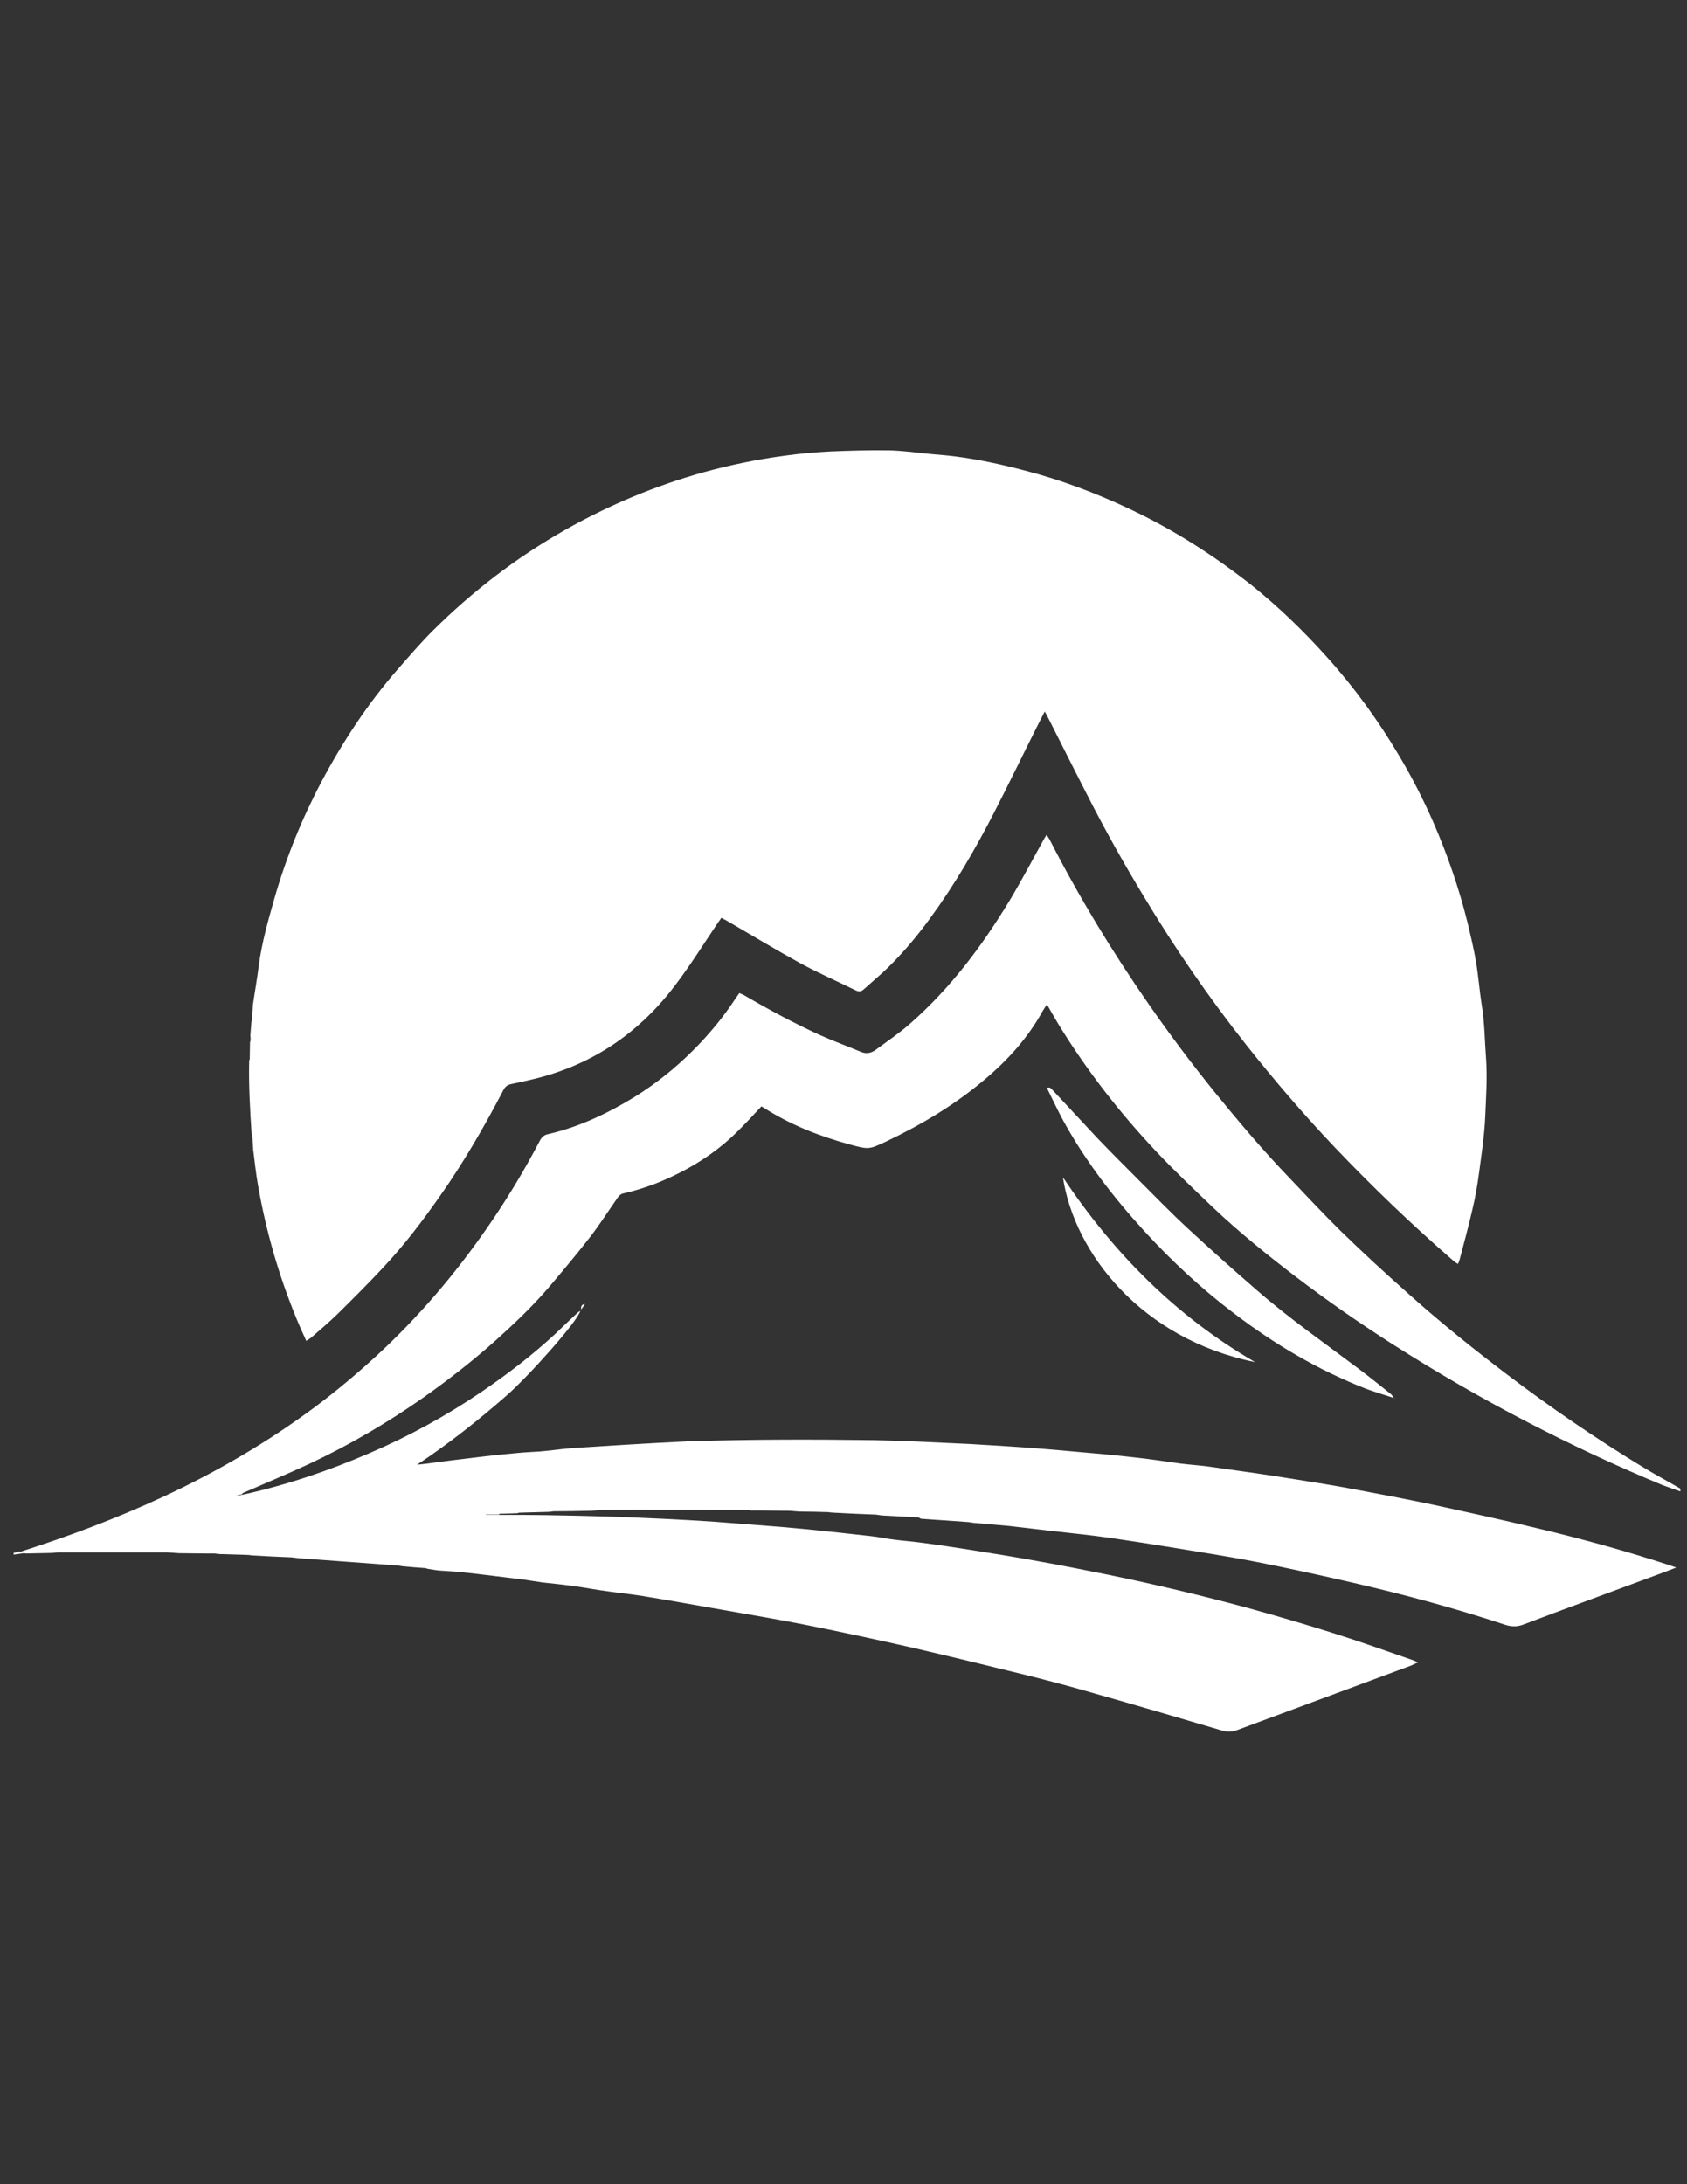 <?xml version="1.0" encoding="utf-8"?>
<!-- Generator: Adobe Illustrator 26.0.2, SVG Export Plug-In . SVG Version: 6.00 Build 0)  -->
<svg version="1.1" id="Layer_1" xmlns="http://www.w3.org/2000/svg" xmlns:xlink="http://www.w3.org/1999/xlink" x="0px" y="0px"
	 viewBox="0 0 612 792" style="enable-background:new 0 0 612 792;" xml:space="preserve">
<rect x="0" y="0" width="612" height="792" fill="#333333" stroke="none"/>
<style type="text/css">
	.st0{fill:#FFFFFF;}
</style>
<g>
	<g>
		<path class="st0" d="M333.1,550.2c-4.4-0.2-8.9-0.5-13.3-0.7c-0.7-0.1-1.3-0.2-2-0.3c-5.1-0.2-10.2-0.4-15.3-0.7
			c-0.7-0.1-1.3-0.2-2-0.2c-3.5-0.1-7-0.2-10.4-0.2c-1.3-0.1-2.6-0.2-3.9-0.3c-0.3,0-0.6,0-0.9,0c-0.2,0-0.4,0-0.5,0
			c-2.9,0-5.7-0.1-8.6-0.1c-0.2,0-0.4,0-0.6,0c-0.4,0-0.9,0-1.3,0c-0.2,0-0.4,0-0.6,0c-0.4,0-0.8,0-1.3,0c-0.5-0.1-1-0.1-1.6-0.2
			c-13.7,0-27.3-0.1-41-0.1c-3.8,0-7.5,0.1-11.3,0.1c-1.3,0.1-2.6,0.2-3.9,0.3c-4.6,0.1-9.2,0.2-13.8,0.2c-0.5,0.1-1,0.1-1.6,0.2
			c-3.6,0.1-7.3,0.2-10.9,0.3c-0.2,0.1-0.4,0.1-0.6,0.2c-2.2,0.1-4.4,0.1-6.6,0.2c-1.6,0-3.2,0-4.7,0c0,0.1,0,0.3,0,0.4
			c1.6,0,3.1,0,4.7,0c5.7,0,11.4,0,17,0.1c7.5,0.1,15,0.3,22.5,0.5c7.3,0.2,14.5,0.6,21.8,0.9c5.7,0.3,11.3,0.6,17,1
			c7.7,0.6,15.4,1.2,23.2,1.8c3.3,0.3,6.7,0.6,10,0.9c7.8,0.8,15.5,1.6,23.3,2.5c2.9,0.3,5.8,1,8.7,1.3c3,0.4,6,0.6,9,1
			c6.2,0.8,12.3,1.7,18.5,2.7c8.2,1.3,16.4,2.6,24.5,4.1c8.5,1.5,16.9,3.2,25.4,4.9c17,3.5,33.8,7.5,50.5,12
			c10.2,2.8,20.4,5.8,30.6,9c9.9,3.1,19.7,6.6,29.5,10c0.5,0.2,1,0.4,1.8,0.8c-1,0.4-1.7,0.8-2.4,1.1c-21,7.8-42.1,15.6-63.1,23.4
			c-1.9,0.7-3.6,0.8-5.6,0.2c-15.5-4.6-30.9-9.1-46.4-13.5c-7.9-2.3-15.8-4.4-23.8-6.4c-14.2-3.5-28.5-7-42.8-10.3
			c-12.4-2.8-24.9-5.5-37.4-8c-10.1-2-20.2-3.7-30.4-5.5c-9.8-1.7-19.6-3.5-29.5-5.1c-5.1-0.8-10.3-1.3-15.4-2.1
			c-3.5-0.5-6.9-1.2-10.4-1.6c-3.5-0.5-6.9-0.8-10.4-1.2c-2.2-0.3-4.4-0.7-6.6-1c-7.5-0.9-15-1.9-22.5-2.7c-2.7-0.3-5.4-0.4-8.1-0.6
			c-1.4-0.1-2.8-0.4-4.2-0.6c-0.4-0.1-0.7-0.2-1.1-0.3c-2.8-0.2-5.7-0.4-8.5-0.7c-0.4-0.1-0.7-0.2-1.1-0.2
			c-12.1-0.9-24.3-1.8-36.4-2.7c-0.8-0.1-1.7-0.2-2.5-0.3c-4.8-0.2-9.5-0.4-14.3-0.7c-0.7-0.1-1.3-0.2-2-0.2
			c-3.3-0.1-6.7-0.2-10-0.3c-0.5-0.1-1-0.1-1.6-0.2c-0.4,0-0.9,0-1.3,0c-0.2,0-0.4,0-0.6,0c-0.3,0-0.6,0-0.9,0c-0.2,0-0.4,0-0.5,0
			c-3.2,0-6.3-0.1-9.5-0.1c-1.5-0.1-2.9-0.2-4.4-0.3c-0.5,0-0.9,0-1.4,0c-0.2,0-0.4,0-0.6,0c-12.6,0-25.2,0-37.8,0
			c-0.7,0.1-1.4,0.1-2,0.2c-3.2,0.1-6.3,0.1-9.5,0.2c-0.8-0.2-1.6-0.4-2.4-0.5c17.9-5.7,35.5-12.3,52.5-20.2
			c19.3-9,37.5-19.6,54.6-32.3c7.8-5.8,15.3-12.1,22.5-18.7c15.2-14,28.5-29.6,40.2-46.5c7-10.1,13.3-20.5,19-31.4
			c0.7-1.4,1.6-2.2,3.2-2.5c11.2-2.6,21.5-7.5,31.3-13.5c7.7-4.8,14.7-10.4,21.1-16.8c5.7-5.7,10.8-11.8,15.2-18.5
			c0.5-0.7,1-1.4,1.6-2.3c0.7,0.3,1.3,0.5,1.8,0.8c8.9,5.2,18,10.1,27.4,14.4c4.9,2.2,9.9,4,14.9,6.1c1.9,0.8,3.6,0.5,5.2-0.6
			c4.2-3.1,8.5-6,12.4-9.4c14.8-12.9,26.4-28.4,36.5-45.1c4.3-7.2,8.2-14.6,12.3-22c0.3-0.5,0.5-0.9,1-1.6c0.4,0.7,0.7,1.1,1,1.6
			c10.6,20.7,22.6,40.5,35.8,59.5c7.7,11.1,15.8,21.9,24.3,32.4c8.4,10.3,16.9,20.4,26.1,30c6.4,6.7,12.7,13.5,19.3,20
			c8.3,8.1,16.8,15.9,25.5,23.6c11.2,10,22.9,19.4,34.9,28.5c15.8,12,32.2,23.2,49.1,33.5c4.6,2.8,9.3,5.3,13.9,8c0,0.3,0,0.6,0,1
			c-2.2-0.8-4.4-1.5-6.5-2.3c-16.6-6.9-32.9-14.5-48.9-22.8c-16.8-8.7-33.2-18.2-49.2-28.4c-11.9-7.6-23.4-15.6-34.6-24.1
			c-10.5-8-20.9-16.4-30.5-25.5c-6.9-6.6-13.8-13.1-20.3-20c-13.4-14.2-25.3-29.5-35.5-46.1c-1.4-2.3-2.7-4.6-4.3-7.4
			c-0.7,1.1-1.2,1.8-1.6,2.5c-5.4,9.8-12.8,17.9-21.3,25c-10.7,9-22.6,16.1-35.2,22.1c-6.4,3-6.4,3.1-13.4,1.2
			c-11-3-21.5-7.1-31.2-13.3c-0.3-0.2-0.7-0.4-0.9-0.5c-3.1,3.3-6.1,6.6-9.2,9.6c-7.6,7.4-16.4,12.9-26.1,17.1
			c-4.8,2.1-9.8,3.7-15,4.9c-0.9,0.2-1.7,1.2-2.2,2c-3.2,4.6-6.2,9.3-9.6,13.7c-4.9,6.3-10,12.4-15.2,18.5c-6,7-12.7,13.3-19.5,19.4
			c-8.1,7.2-16.7,13.9-25.6,20.2c-13.1,9.2-26.9,17.3-41.4,24.1c-7.9,3.7-15.9,7-23.9,10.5c-1.1,0.5-2.3,0.9-3.4,1.4
			c0,0-0.1,0.1-0.1,0.1c0-0.1,0.1-0.1,0.1-0.2c1.1-0.2,2.2-0.4,3.3-0.6c15.8-3.5,31.1-8.7,45.9-15.1c14.2-6.1,27.7-13.5,40.5-22.2
			c9.4-6.4,18.4-13.3,26.7-21c2.6-2.5,5.2-5,7.8-7.4c0.3-0.3,0.7-0.6,1.2-0.9c-0.6,3.4-18.5,23.5-26.7,30.7
			c-10.3,9-21,17.5-32.5,25.1c2-0.2,4-0.4,5.9-0.7c4.5-0.6,9-1.2,13.5-1.7c5.5-0.7,11.1-1.3,16.6-1.8c2.9-0.3,5.7-0.4,8.6-0.6
			c2.5-0.2,5-0.5,7.5-0.8c1.9-0.2,3.8-0.4,5.7-0.5c5.7-0.4,11.5-0.7,17.2-1.1c8-0.5,15.9-0.9,23.9-1.3c0.2,0,0.3,0,0.5,0
			c22.1-0.7,44.1-0.7,66.2-0.4c5.2,0.1,10.4,0.3,15.6,0.5c6.5,0.3,12.9,0.6,19.4,0.9c7.3,0.4,14.7,0.9,22,1.4
			c5.5,0.4,11,0.9,16.5,1.4c6.9,0.6,13.8,1.2,20.7,2c5.8,0.6,11.5,1.5,17.3,2.3c3.2,0.4,6.3,0.6,9.5,1c5.2,0.7,10.4,1.5,15.6,2.2
			c5.7,0.8,11.4,1.7,17,2.6c6.9,1.1,13.9,2.2,20.7,3.5c9.6,1.8,19.1,3.6,28.6,5.6c12.9,2.8,25.7,5.6,38.5,8.7
			c16,3.8,31.9,8.2,47.5,13.3c0.7,0.2,1.3,0.5,2.3,0.8c-3.3,1.3-6.3,2.4-9.3,3.5c-15.3,5.7-30.7,11.3-46,17.1
			c-2.3,0.9-4.3,0.9-6.6,0.2c-18.2-6-36.7-11-55.4-15.3c-11.7-2.7-23.5-5.3-35.3-7.6c-10.7-2.1-21.5-3.7-32.3-5.5
			c-6.9-1.1-13.8-2.2-20.8-3.2c-7-1-14.1-1.7-21.1-2.5c-5.1-0.6-10.3-1.2-15.4-1.8c-4.2-0.4-8.4-0.7-12.6-1.1
			c-0.7-0.1-1.3-0.2-2-0.3c-5.7-0.4-11.4-0.8-17.2-1.2C333.6,550.4,333.4,550.3,333.1,550.2z"/>
		<path class="st0" d="M91.8,416.2c-0.1-1.2-0.1-2.5-0.2-3.7c-0.1-0.4-0.2-0.7-0.3-1.1c-0.6-8.9-1.1-17.8-0.9-26.8
			c0.1-0.2,0.1-0.4,0.2-0.6c0-2.1,0.1-4.1,0.1-6.2c0.6-0.6,0.6-1.3,0.1-2c0.1-1.7,0.3-3.5,0.4-5.2c0.1-0.7,0.2-1.3,0.3-2
			c0.1-1.1,0.1-2.2,0.2-3.3c0-0.2,0-0.4,0-0.6c0.7-4.9,1.6-9.8,2.2-14.7c1.1-8.3,3.4-16.3,5.7-24.4c4.2-14.6,9.9-28.7,17-42.1
			c7.7-14.5,16.7-28.2,27.5-40.6c4.2-4.8,8.4-9.7,12.9-14.2c14.4-14.3,30.4-26.6,48.1-36.6c15.9-9,32.7-16,50.3-20.9
			c9.5-2.6,19.1-4.6,28.8-5.9c5.6-0.8,11.3-1.3,16.9-1.6c7.1-0.3,14.2-0.5,21.3-0.4c5,0.1,10,0.8,15,1.3c3.1,0.3,6.2,0.5,9.2,0.9
			c8.5,1.1,16.8,2.9,25.1,5.1c13.2,3.4,25.9,8.2,38.2,14c15.9,7.5,30.6,16.9,44.4,27.8c9.8,7.9,18.8,16.6,27.2,26
			c9.9,11,18.6,23,26.1,35.7c4.6,7.7,8.7,15.7,12.3,23.9c5.2,11.9,9.4,24.1,12.5,36.6c1.1,4.6,2.2,9.2,3,13.8
			c0.9,5.2,1.3,10.6,2.1,15.8c1.1,6.5,1.1,13,1.6,19.5c0.5,7.1,0,14.2-0.3,21.3c-0.3,6.7-1.3,13.3-2.2,20c-0.6,4.6-1.4,9.3-2.5,13.8
			c-1.4,6-3,12-4.6,18c-0.1,0.4-0.3,0.9-0.6,1.5c-0.7-0.4-1.2-0.7-1.6-1.1c-15.1-13.1-29.5-26.9-43.3-41.4
			c-11.2-11.8-21.7-24.1-31.8-36.8c-13.6-17.2-26-35.2-37.3-54c-7.2-11.9-14-24-20.3-36.4c-4.8-9.3-9.5-18.7-14.2-28
			c-0.4-0.8-0.8-1.5-1.4-2.6c-0.8,1.6-1.5,2.9-2.1,4.1c-5.5,10.9-10.8,21.9-16.4,32.8c-6.8,13.2-14.3,26.1-23.1,38.1
			c-5.1,7-10.7,13.6-17,19.5c-2.3,2.1-4.7,4.1-7,6.2c-1,0.9-1.8,1-3,0.4c-6.7-3.3-13.6-6.3-20.2-9.9c-9.1-5-18-10.4-27-15.6
			c-0.4-0.2-0.9-0.4-1.5-0.8c-0.5,0.8-1.1,1.5-1.6,2.3c-4.8,7.1-9.4,14.5-14.6,21.4c-13,17.5-29.9,29.3-51.2,34.6
			c-2.9,0.7-5.9,1.4-8.9,2c-1.4,0.3-2.2,1-2.8,2.2c-6.9,13.2-14.4,26.2-23,38.4c-6.3,9-12.9,17.7-20.4,25.7
			c-5.5,5.9-11.2,11.6-17,17.3c-3,2.9-6.2,5.6-9.3,8.3c-0.5,0.4-1,0.7-1.8,1.2c-1.3-2.9-2.5-5.5-3.6-8.2
			c-6.4-15.6-11-31.6-13.9-48.2c-0.8-4.4-1.2-8.8-1.8-13.3C92,416.6,91.9,416.4,91.8,416.2z"/>
		<path class="st0" d="M505.6,506.9c-3.3-1.1-6.7-2.1-10-3.3c-17.4-6.8-33.3-16.2-48.1-27.5c-11.6-8.8-22.3-18.7-32.1-29.4
			c-11.3-12.3-21.5-25.5-29.6-40.2c-2.1-3.9-4-7.9-6-12c1.1-0.5,1.6,0.3,2,0.7c5.5,5.9,11,11.8,16.5,17.7c4.7,4.9,9.5,9.7,14.3,14.5
			c6.2,6.2,12.2,12.4,18.6,18.3c8.1,7.5,16.3,14.8,24.6,22c11.8,10.3,24.7,19.3,37.2,28.7c4,3,7.8,6.1,11.7,9.2
			C505.1,506,505.3,506.5,505.6,506.9L505.6,506.9z"/>
		<path class="st0" d="M455.3,493.9c-41-8.3-65.5-39.3-69.7-67C404,454.4,426.5,477.2,455.3,493.9z"/>
		<path class="st0" d="M6.9,562.6c0.8,0.2,1.6,0.4,2.4,0.5c-1.4,0.2-2.9,0.4-4.3,0.6c0-0.2-0.1-0.4-0.1-0.6
			C5.5,563,6.2,562.8,6.9,562.6z"/>
		<path class="st0" d="M87.9,541.8c-1.1,0.2-2.2,0.4-3.3,0.6l0,0c1.1-0.5,2.3-0.9,3.4-1.4C88,541.3,87.9,541.6,87.9,541.8z"/>
		<path class="st0" d="M181.1,549.2c-1.6,0-3.1,0-4.7,0c0-0.1,0-0.3,0-0.4c1.6,0,3.2,0,4.7,0C181.1,548.9,181.1,549,181.1,549.2z"/>
		<path class="st0" d="M60.6,562.7c1.5,0.1,2.9,0.2,4.4,0.3C63.5,562.9,62,562.8,60.6,562.7z"/>
		<path class="st0" d="M214.6,547.6c1.3-0.1,2.6-0.2,3.9-0.3C217.3,547.4,216,547.5,214.6,547.6z"/>
		<path class="st0" d="M286.2,547.8c1.3,0.1,2.6,0.2,3.9,0.3C288.8,548,287.5,547.9,286.2,547.8z"/>
		<path class="st0" d="M210.8,474.1c0.1-0.8,0.6-1.2,1.4-1.2l0,0c-0.5,0.7-0.9,1.3-1.4,2C210.9,474.6,210.9,474.3,210.8,474.1z"/>
		<path class="st0" d="M90.9,375.9c0.5,0.7,0.5,1.3-0.1,2C90.9,377.2,90.9,376.6,90.9,375.9z"/>
		<path class="st0" d="M105.7,564.6c0.8,0.1,1.7,0.2,2.5,0.3C107.3,564.8,106.5,564.7,105.7,564.6z"/>
		<path class="st0" d="M300.5,548.4c0.7,0.1,1.3,0.2,2,0.2C301.9,548.5,301.2,548.4,300.5,548.4z"/>
		<path class="st0" d="M91.6,368.7c-0.1,0.7-0.2,1.3-0.3,2C91.4,370,91.5,369.4,91.6,368.7z"/>
		<path class="st0" d="M317.8,549.2c0.7,0.1,1.3,0.2,2,0.3C319.2,549.4,318.5,549.3,317.8,549.2z"/>
		<path class="st0" d="M350.9,551.7c0.7,0.1,1.3,0.2,2,0.3C352.3,551.9,351.6,551.8,350.9,551.7z"/>
		<path class="st0" d="M18.8,562.9c0.7-0.1,1.4-0.2,2-0.2C20.1,562.8,19.5,562.9,18.8,562.9z"/>
		<path class="st0" d="M89.3,563.7c0.7,0.1,1.3,0.2,2,0.2C90.7,563.9,90,563.8,89.3,563.7z"/>
		<path class="st0" d="M270.8,547.4c0.5,0.1,1,0.1,1.6,0.2C271.8,547.5,271.3,547.5,270.8,547.4z"/>
		<path class="st0" d="M199.3,548.1c0.5-0.1,1-0.1,1.6-0.2C200.3,547.9,199.8,548,199.3,548.1z"/>
		<path class="st0" d="M77.8,563.2c0.5,0.1,1,0.1,1.6,0.2C78.9,563.3,78.3,563.3,77.8,563.2z"/>
		<path class="st0" d="M91.4,411.4c0.1,0.4,0.2,0.7,0.3,1.1C91.6,412.2,91.5,411.8,91.4,411.4z"/>
		<path class="st0" d="M212.3,472.9c0.1-0.2,0.1-0.4,0.2-0.6C212.4,472.5,212.3,472.7,212.3,472.9
			C212.3,472.9,212.3,472.9,212.3,472.9z"/>
		<path class="st0" d="M505.5,507c0.2,0,0.4,0.1,0.6,0.1C506,507,505.8,507,505.5,507C505.6,506.9,505.5,507,505.5,507z"/>
		<path class="st0" d="M154.1,568.5c0.4,0.1,0.7,0.2,1.1,0.3C154.9,568.6,154.5,568.5,154.1,568.5z"/>
		<path class="st0" d="M144.5,567.6c0.4,0.1,0.7,0.2,1.1,0.2C145.2,567.7,144.9,567.6,144.5,567.6z"/>
		<path class="st0" d="M91.9,364.9c0,0.2,0,0.4,0,0.6C91.9,365.3,91.9,365.1,91.9,364.9z"/>
		<path class="st0" d="M90.7,384.1c-0.1,0.2-0.1,0.4-0.2,0.6C90.6,384.5,90.6,384.3,90.7,384.1z"/>
		<path class="st0" d="M91.8,416.2c0.1,0.2,0.1,0.4,0.2,0.6C92,416.6,91.9,416.4,91.8,416.2z"/>
		<path class="st0" d="M275.6,547.6c0.2,0,0.4,0,0.6,0C276,547.7,275.8,547.6,275.6,547.6z"/>
		<path class="st0" d="M333.1,550.2c0.2,0.1,0.4,0.1,0.6,0.2C333.6,550.4,333.4,550.3,333.1,550.2z"/>
		<path class="st0" d="M284.7,547.8c0.2,0,0.4,0,0.5,0C285.1,547.8,284.9,547.8,284.7,547.8z"/>
		<path class="st0" d="M273.6,547.6c0.2,0,0.4,0,0.6,0C274.1,547.6,273.8,547.6,273.6,547.6z"/>
		<path class="st0" d="M58.6,562.7c0.2,0,0.4,0,0.6,0C59,562.7,58.8,562.7,58.6,562.7z"/>
		<path class="st0" d="M74.5,563.1c0.2,0,0.4,0,0.5,0C74.9,563.1,74.7,563.1,74.5,563.1z"/>
		<path class="st0" d="M187.7,548.5c0.2-0.1,0.4-0.1,0.6-0.2C188.1,548.4,187.9,548.5,187.7,548.5z"/>
		<path class="st0" d="M210.8,474.1c0,0.3,0.1,0.5,0.1,0.8C210.9,474.6,210.9,474.3,210.8,474.1z"/>
		<path class="st0" d="M75.9,563.1c0.2,0,0.4,0,0.6,0C76.3,563.2,76.1,563.1,75.9,563.1z"/>
		<path class="st0" d="M84.6,542.4c0,0.1-0.1,0.1-0.1,0.2C84.5,542.5,84.6,542.5,84.6,542.4C84.6,542.4,84.6,542.4,84.6,542.4z"/>
	</g>
</g>
</svg>
